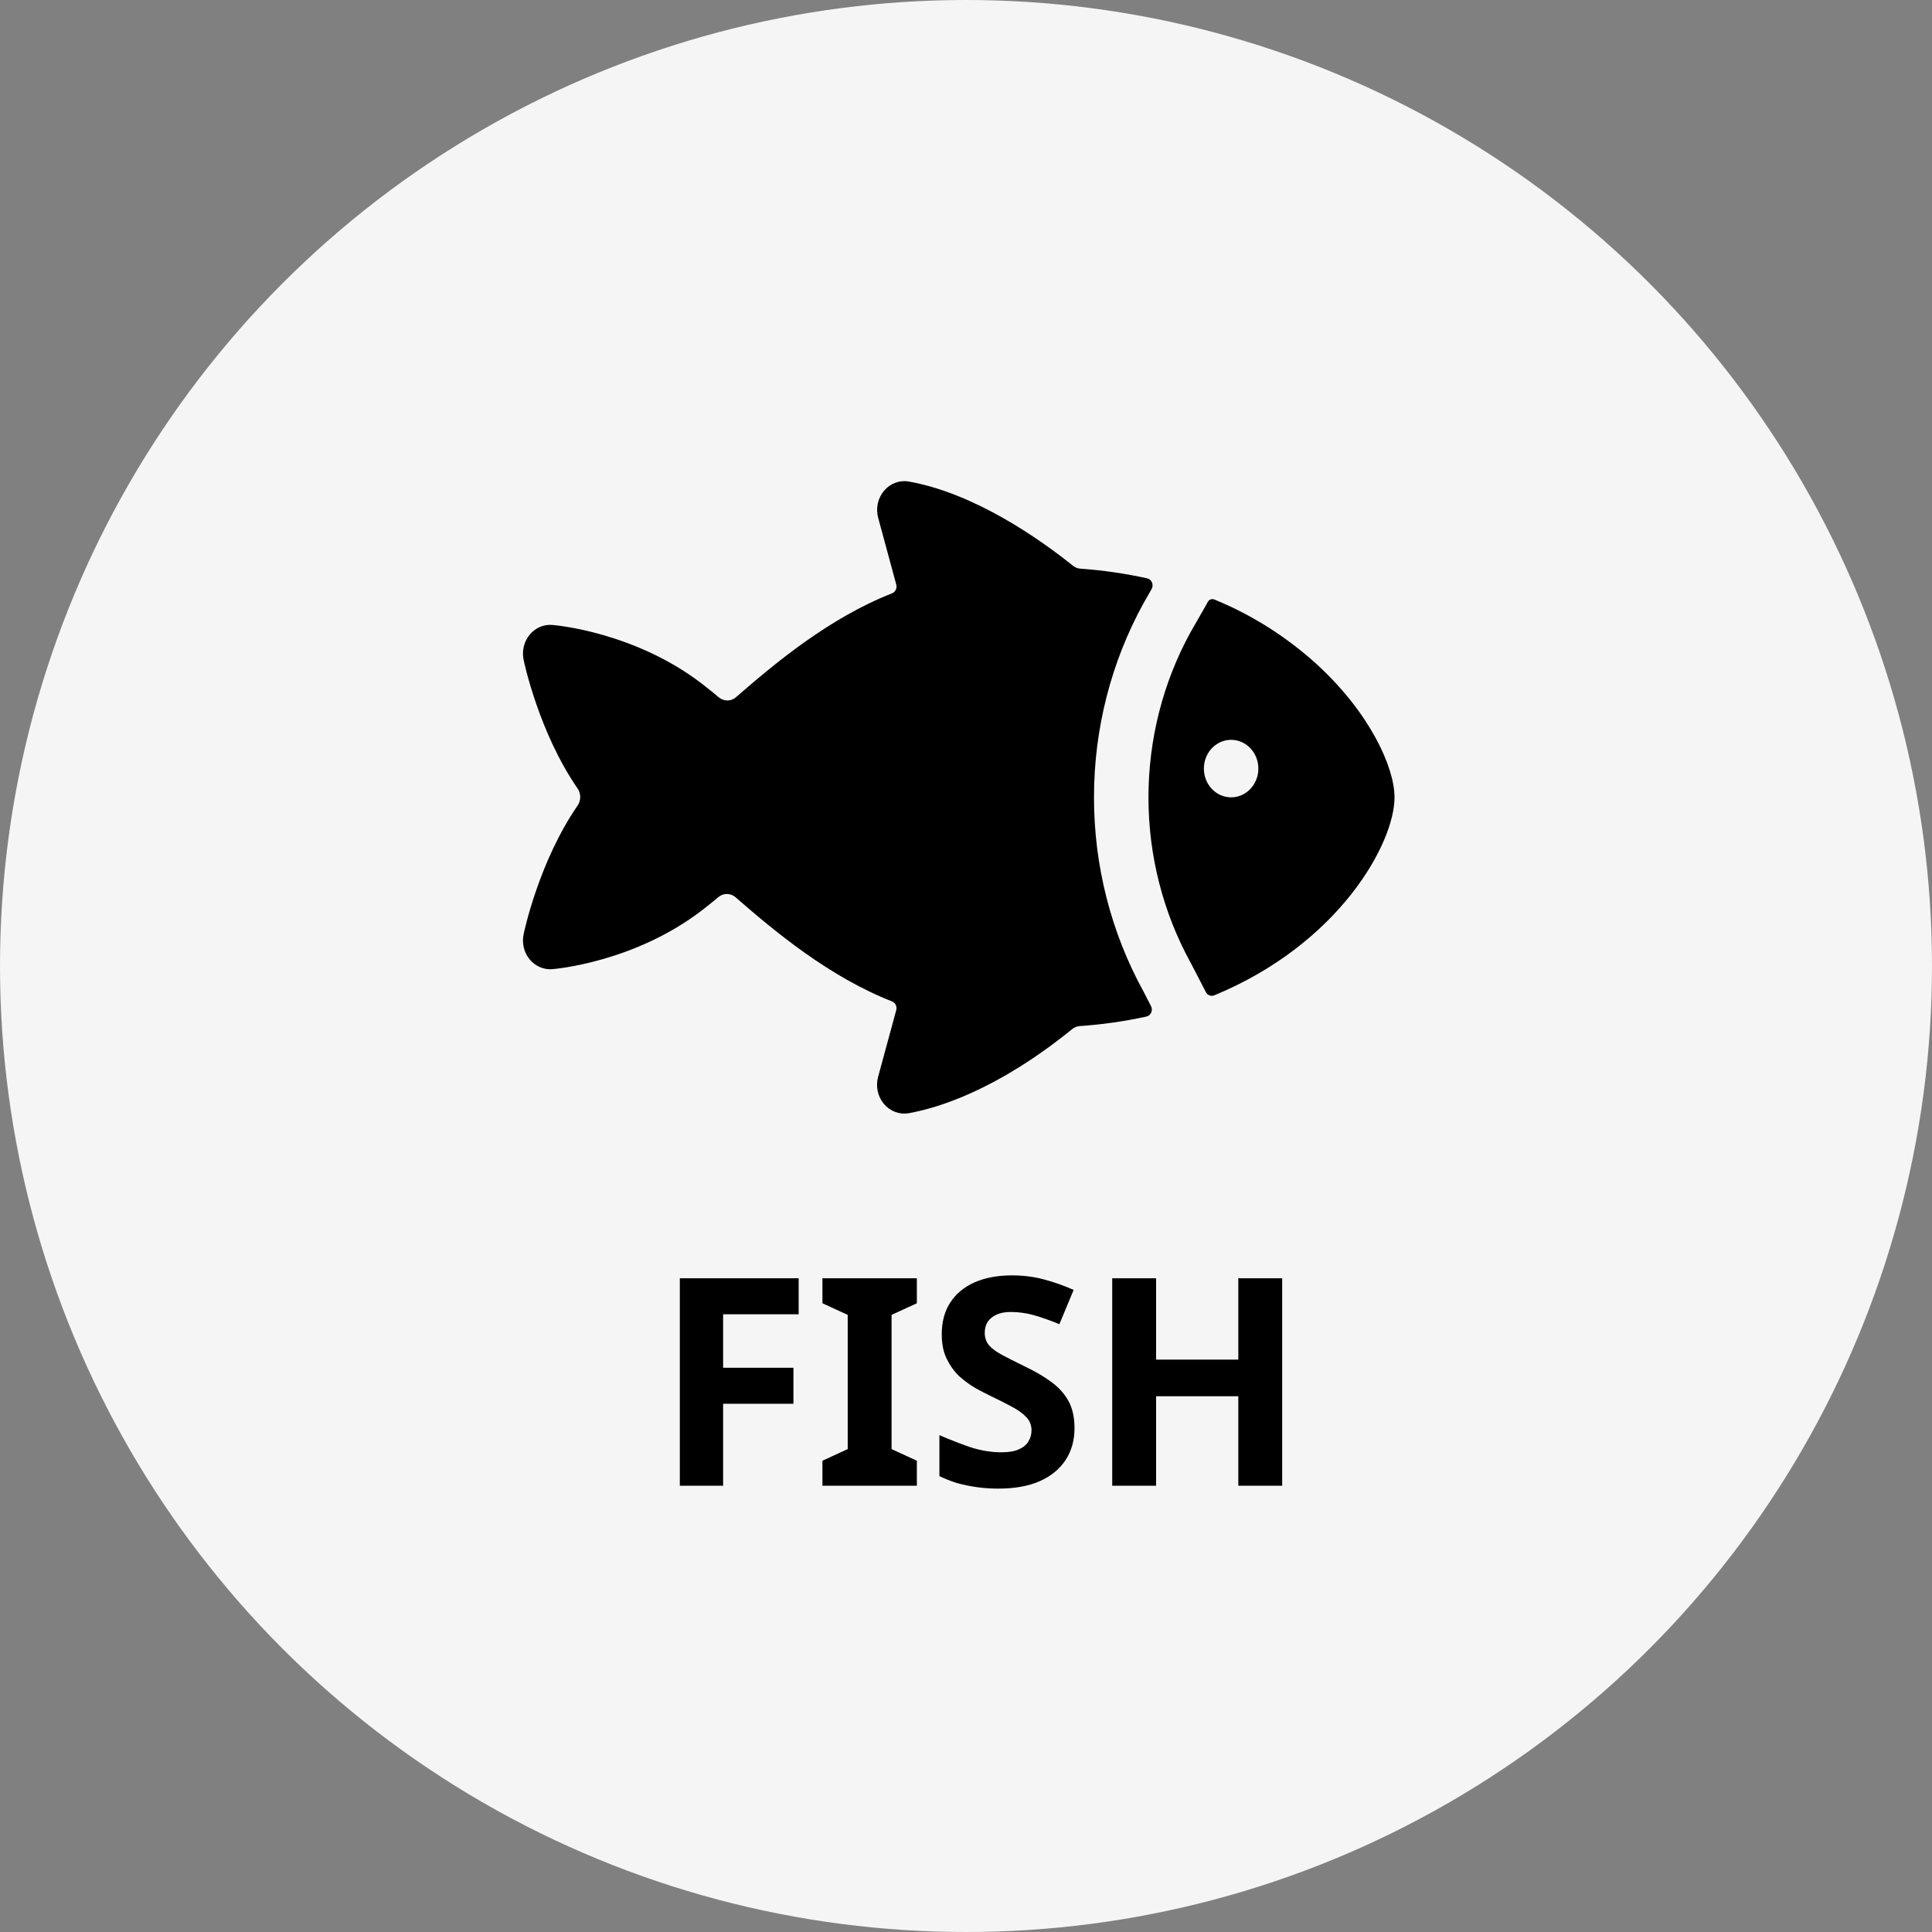 <svg width="133" height="133" viewBox="0 0 133 133" fill="none" xmlns="http://www.w3.org/2000/svg">
<rect x="0" y="0" width="133" height="133" fill="#808080" stroke="none"/>
<circle cx="66.5" cy="66.5" r="66.5" fill="#F5F5F5"/>
<path d="M49.78 102.277H46.8V87.997H54.98V90.477H49.78V94.157H54.62V96.637H49.78V102.277ZM63.117 102.277H56.617V100.557L58.357 99.757V90.517L56.617 89.717V87.997H63.117V89.717L61.377 90.517V99.757L63.117 100.557V102.277ZM73.97 98.317C73.97 99.157 73.763 99.891 73.35 100.517C72.937 101.144 72.337 101.631 71.55 101.977C70.777 102.311 69.83 102.477 68.71 102.477C68.217 102.477 67.73 102.444 67.25 102.377C66.783 102.311 66.33 102.217 65.89 102.097C65.463 101.964 65.057 101.804 64.67 101.617V98.797C65.35 99.091 66.05 99.364 66.77 99.617C67.503 99.857 68.23 99.977 68.95 99.977C69.443 99.977 69.837 99.911 70.13 99.777C70.437 99.644 70.657 99.464 70.79 99.237C70.937 99.011 71.01 98.751 71.01 98.457C71.01 98.097 70.883 97.791 70.63 97.537C70.39 97.284 70.063 97.051 69.65 96.837C69.237 96.611 68.763 96.371 68.23 96.117C67.897 95.957 67.537 95.771 67.15 95.557C66.763 95.331 66.39 95.057 66.03 94.737C65.683 94.404 65.397 94.004 65.17 93.537C64.943 93.071 64.83 92.511 64.83 91.857C64.83 91.004 65.023 90.277 65.41 89.677C65.81 89.064 66.37 88.597 67.09 88.277C67.823 87.957 68.683 87.797 69.67 87.797C70.417 87.797 71.123 87.884 71.79 88.057C72.47 88.231 73.177 88.477 73.91 88.797L72.93 91.157C72.277 90.891 71.69 90.684 71.17 90.537C70.65 90.391 70.117 90.317 69.57 90.317C69.197 90.317 68.877 90.377 68.61 90.497C68.343 90.617 68.137 90.784 67.99 90.997C67.857 91.211 67.79 91.464 67.79 91.757C67.79 92.091 67.89 92.377 68.09 92.617C68.29 92.844 68.59 93.064 68.99 93.277C69.39 93.491 69.89 93.744 70.49 94.037C71.223 94.384 71.843 94.744 72.35 95.117C72.87 95.491 73.27 95.931 73.55 96.437C73.83 96.944 73.97 97.571 73.97 98.317ZM88.266 102.277H85.246V96.117H79.586V102.277H76.566V87.997H79.586V93.597H85.246V87.997H88.266V102.277Z" fill="black"/>
<path d="M96 54.889C96 52.843 94.328 49.105 90.655 45.736C88.559 43.832 86.17 42.321 83.591 41.268C83.505 41.234 83.411 41.235 83.326 41.271C83.24 41.306 83.171 41.374 83.13 41.461C83.113 41.497 83.095 41.531 83.076 41.567L81.952 43.534C80.056 46.988 79.059 50.91 79.061 54.902C79.062 58.894 80.062 62.814 81.96 66.267L81.987 66.315L83.011 68.295C83.065 68.4 83.154 68.481 83.26 68.522C83.367 68.563 83.484 68.562 83.59 68.52C92.207 64.961 96 58.042 96 54.889ZM84.994 54.872C84.606 54.926 84.211 54.85 83.866 54.655C83.52 54.459 83.242 54.155 83.069 53.784C82.896 53.413 82.837 52.995 82.901 52.587C82.965 52.179 83.148 51.803 83.425 51.51C83.702 51.218 84.058 51.025 84.445 50.957C84.831 50.89 85.228 50.952 85.579 51.134C85.931 51.317 86.219 51.611 86.404 51.976C86.589 52.34 86.661 52.757 86.61 53.166C86.556 53.599 86.369 54.001 86.076 54.309C85.784 54.618 85.404 54.816 84.994 54.872Z" fill="black"/>
<path d="M75.311 54.89C75.309 50.197 76.485 45.588 78.719 41.531L78.733 41.505L79.274 40.556C79.313 40.488 79.337 40.412 79.342 40.333C79.347 40.254 79.334 40.174 79.305 40.102C79.275 40.029 79.229 39.965 79.171 39.915C79.113 39.864 79.044 39.83 78.971 39.813C77.454 39.478 75.916 39.256 74.37 39.147C74.188 39.134 74.013 39.066 73.867 38.949C71.608 37.136 67.129 33.964 62.563 33.149C62.251 33.094 61.931 33.124 61.633 33.235C61.335 33.346 61.068 33.535 60.858 33.784C60.647 34.033 60.5 34.334 60.429 34.66C60.358 34.985 60.367 35.324 60.454 35.645L61.699 40.243C61.731 40.362 61.72 40.49 61.667 40.6C61.615 40.711 61.525 40.797 61.415 40.842C57.096 42.535 53.377 45.635 50.664 47.997C50.498 48.141 50.291 48.22 50.076 48.221C49.861 48.222 49.653 48.146 49.485 48.005C49.117 47.696 48.738 47.391 48.35 47.091C43.704 43.51 38.247 43.038 38.017 43.021C37.726 42.998 37.433 43.047 37.162 43.164C36.892 43.282 36.651 43.464 36.46 43.698C36.268 43.931 36.131 44.208 36.059 44.507C35.987 44.806 35.982 45.119 36.045 45.421C36.094 45.66 37.122 50.454 39.76 54.279C39.879 54.45 39.943 54.657 39.943 54.869C39.943 55.082 39.879 55.289 39.76 55.46C37.122 59.284 36.094 64.079 36.045 64.318C35.982 64.62 35.987 64.932 36.059 65.232C36.131 65.531 36.268 65.808 36.46 66.041C36.651 66.274 36.892 66.457 37.162 66.575C37.433 66.692 37.726 66.741 38.017 66.718C38.252 66.701 43.704 66.223 48.344 62.651C48.723 62.357 49.093 62.059 49.454 61.758C49.621 61.616 49.83 61.54 50.044 61.542C50.259 61.543 50.467 61.623 50.633 61.766C53.357 64.14 57.084 67.243 61.414 68.941C61.523 68.985 61.613 69.071 61.666 69.181C61.718 69.292 61.729 69.419 61.697 69.538L60.448 74.137C60.361 74.458 60.353 74.797 60.423 75.123C60.494 75.448 60.641 75.749 60.852 75.998C61.062 76.248 61.329 76.436 61.627 76.547C61.925 76.658 62.245 76.688 62.557 76.633C64.568 76.275 68.637 75.043 73.813 70.841C73.961 70.722 74.139 70.651 74.324 70.637C75.869 70.53 77.404 70.311 78.92 69.981C78.992 69.965 79.059 69.932 79.116 69.884C79.173 69.836 79.219 69.774 79.25 69.704C79.28 69.634 79.295 69.557 79.293 69.48C79.29 69.403 79.271 69.328 79.236 69.26L78.707 68.234C76.48 64.18 75.308 59.576 75.311 54.89Z" fill="black"/>
</svg>
